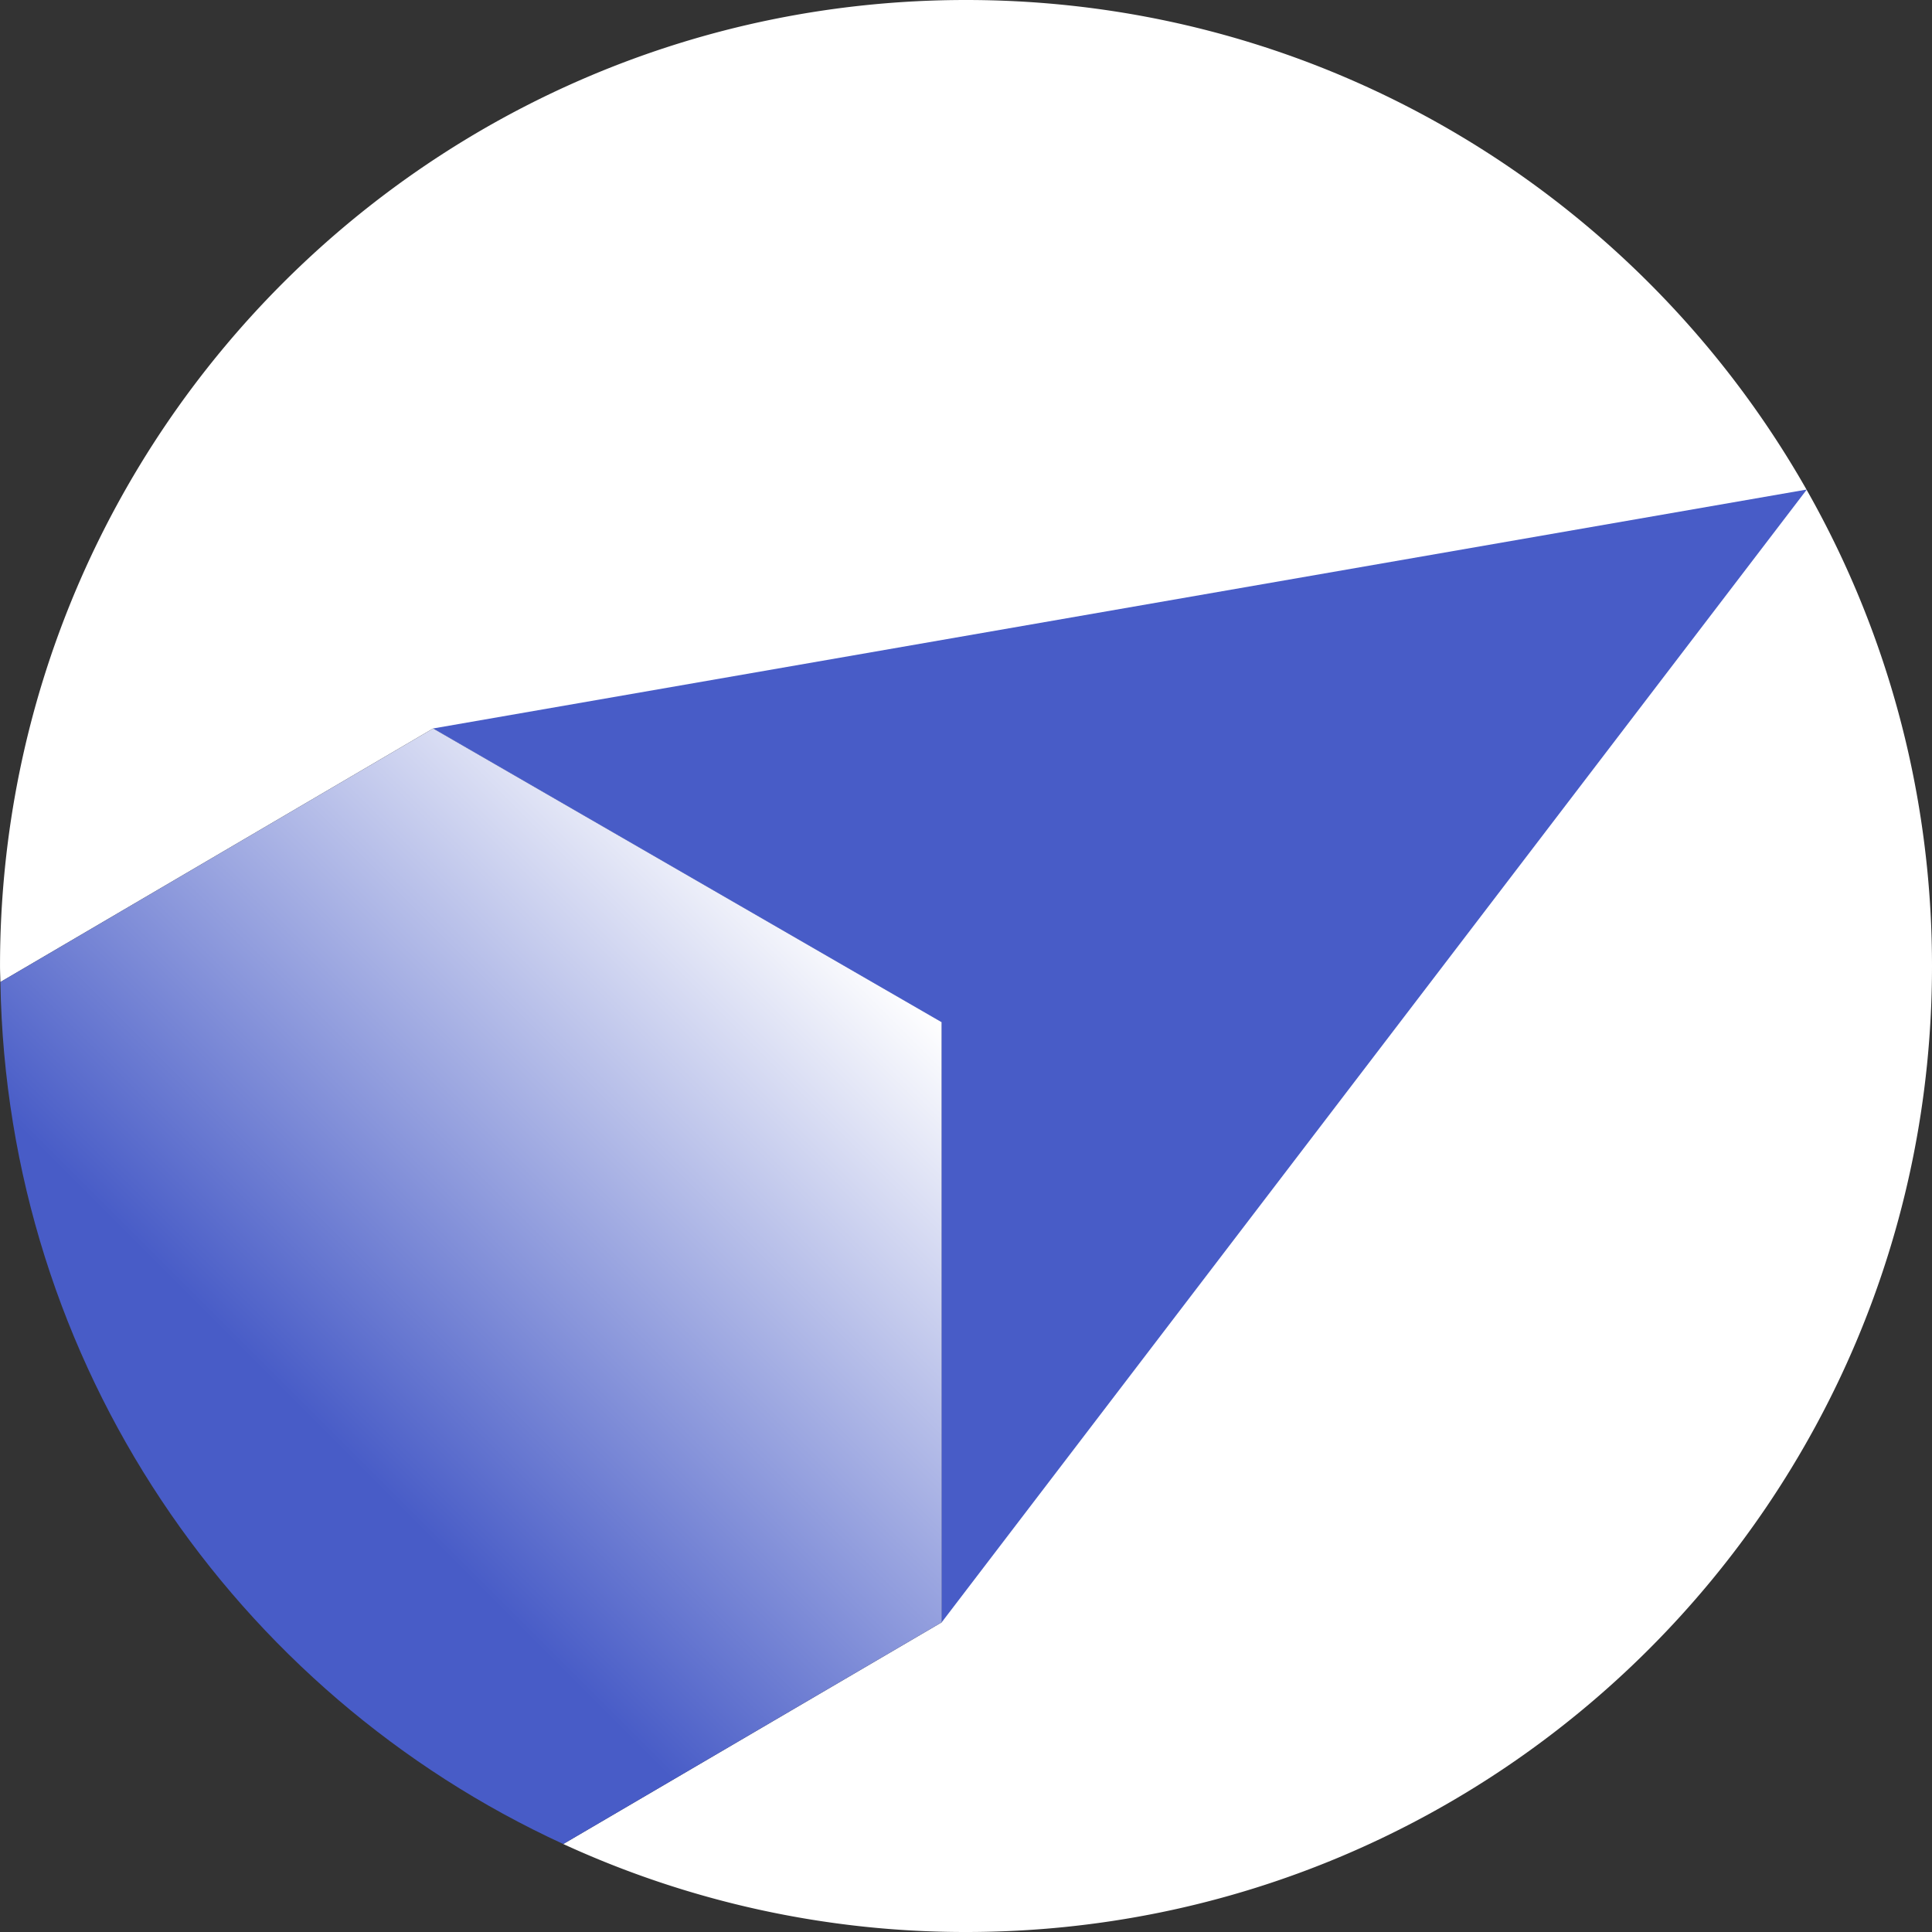 <svg xmlns="http://www.w3.org/2000/svg" viewBox="0 0 100 100">
<rect x="0" y="0" width="100" height="100" fill="#333333" stroke="none"/>
<path fill="#FFF" d="M50.001 0c-27.616 0-50 22.388-50 50 0 .28.015.554.021.829L22.42 37.705l26.32 15.204v31.064L29.154 95.446A49.801 49.801 0 0050.001 100C77.611 100 100 77.615 100 50c0-27.612-22.389-50-49.999-50z"/>
<linearGradient id="a" gradientUnits="userSpaceOnUse" x1="10.547" y1="81.236" x2="43.812" y2="47.971"><stop offset=".2" stop-color="#485cc7"/><stop offset="1" stop-color="#fff"/></linearGradient><path fill="url(#a)" d="M22.42 37.705L.021 50.829c.324 19.815 12.168 36.818 29.133 44.617L48.74 83.974V52.9L22.42 37.705z"/><path fill="#485CC7" d="M22.42 37.705l26.32 15.204v31.065l44.78-58.636z"/></svg>
